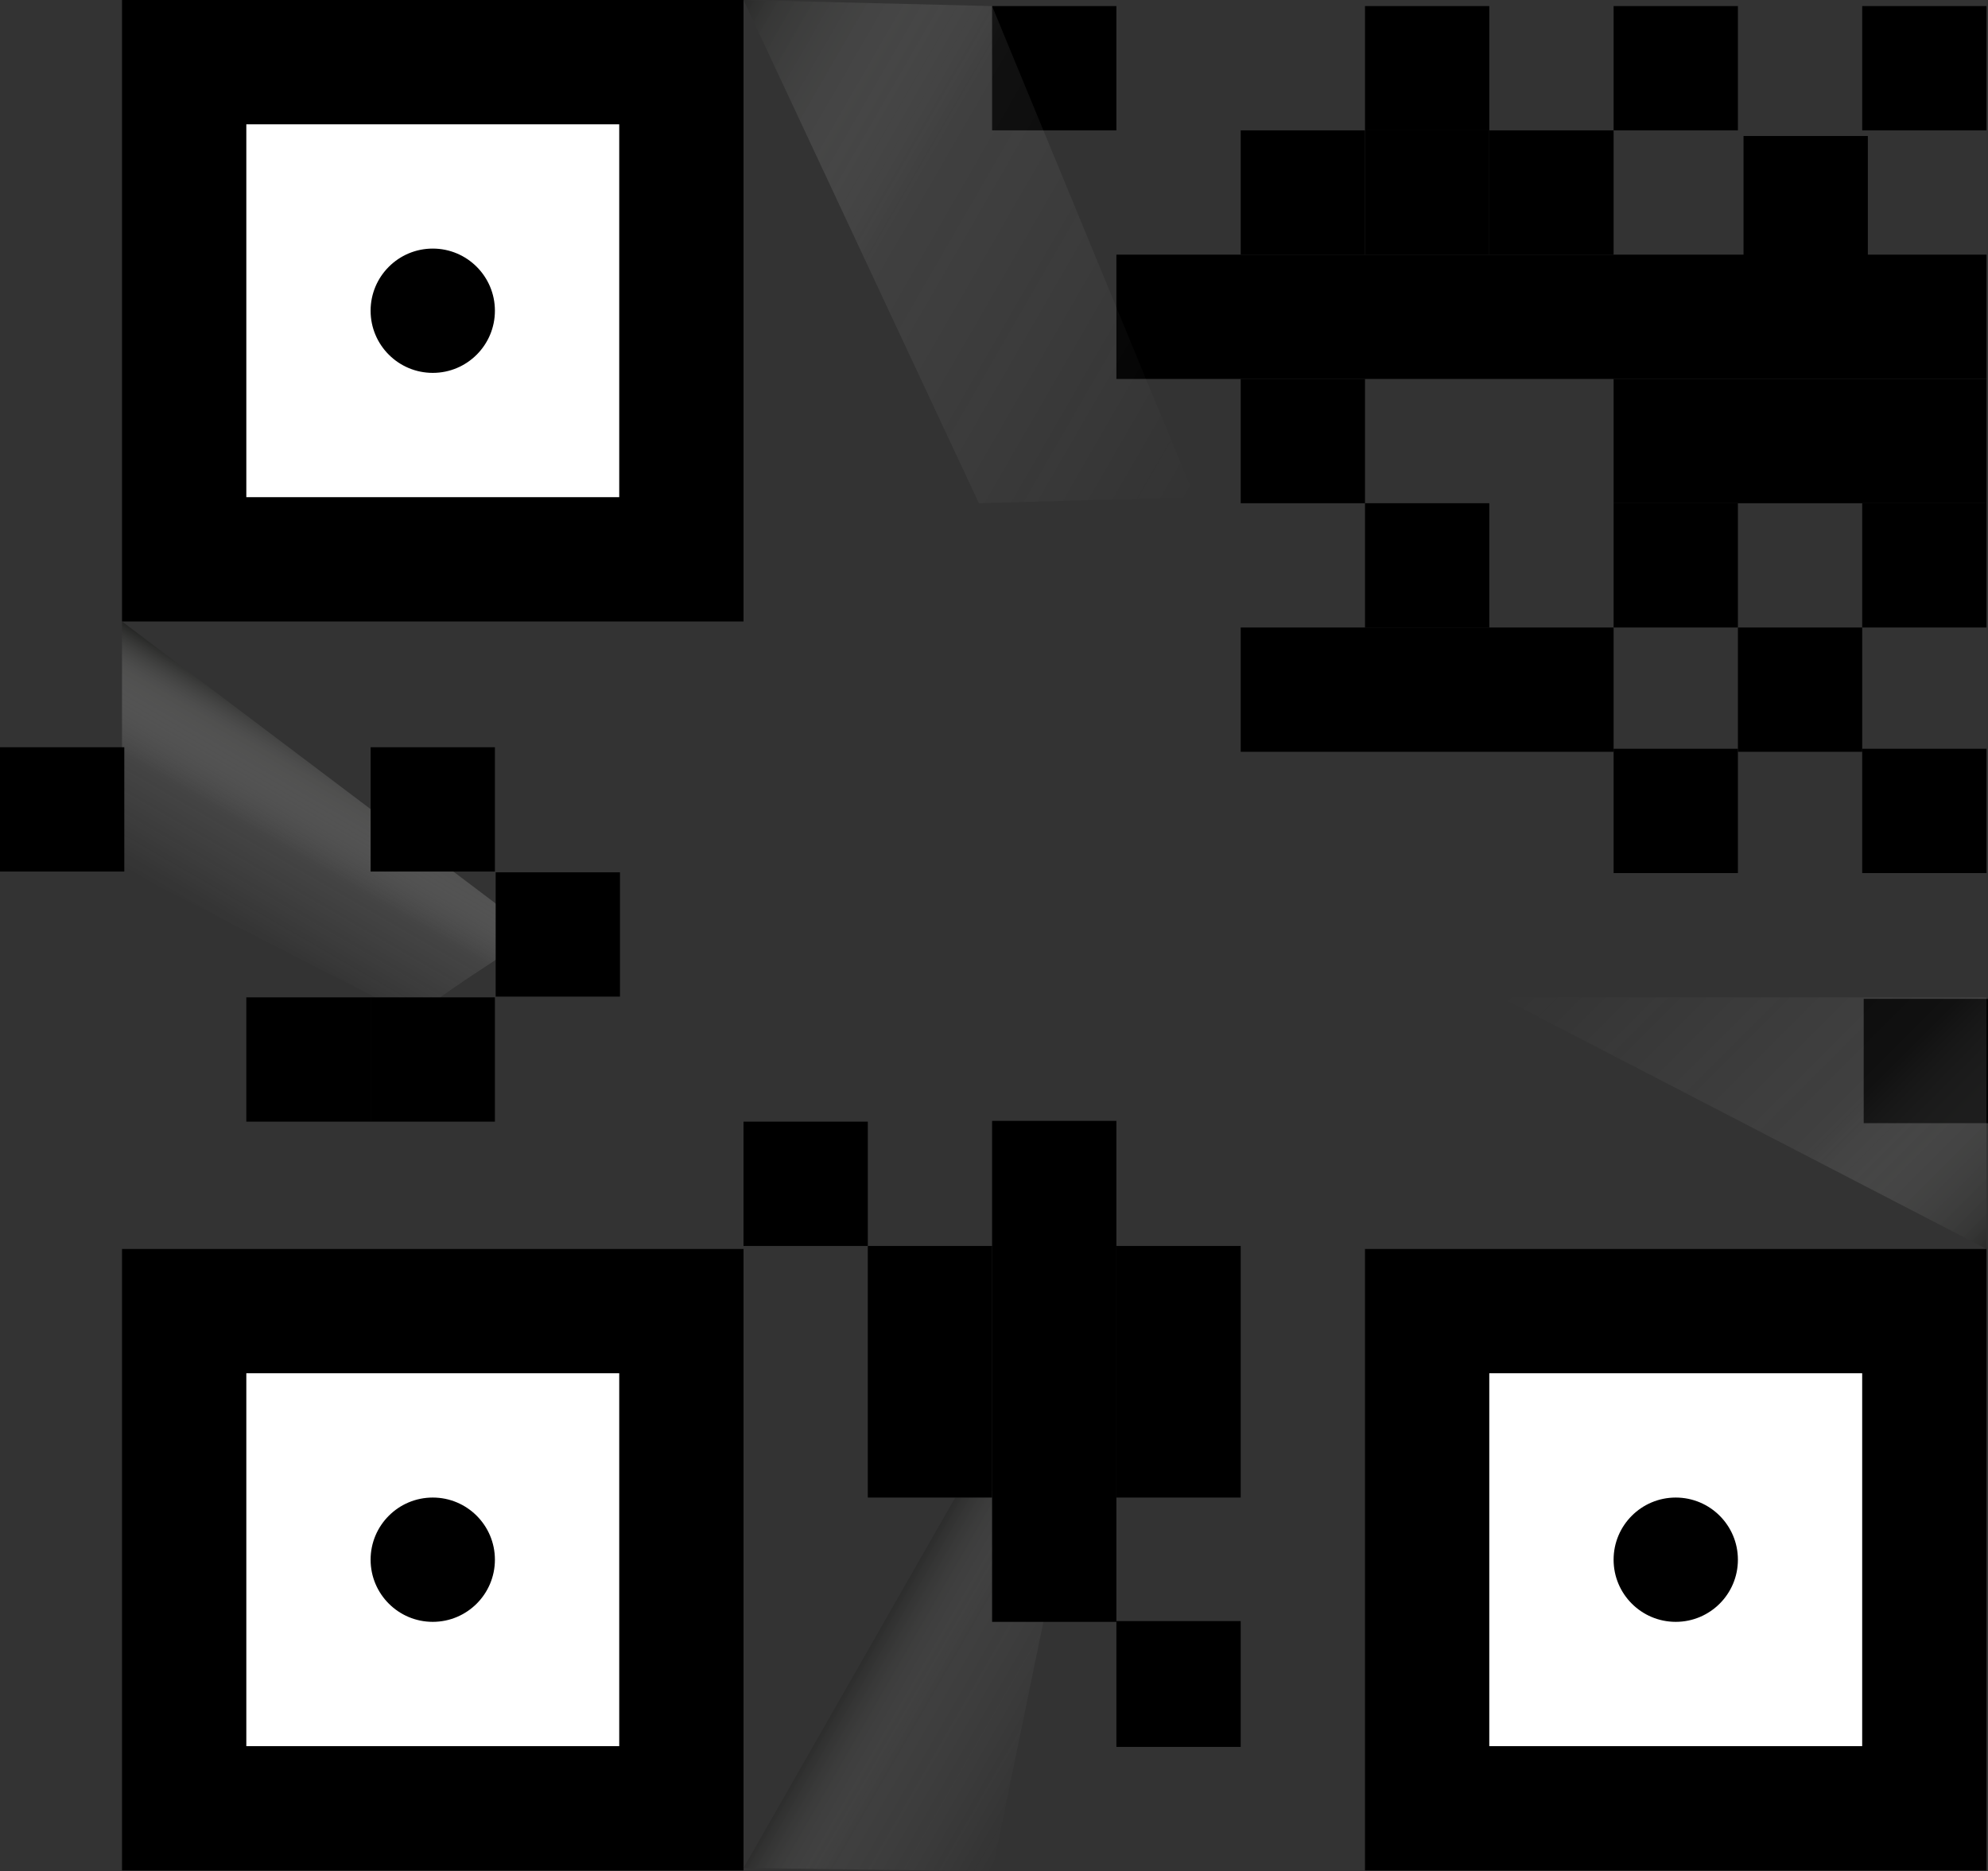 <svg xmlns="http://www.w3.org/2000/svg" xmlns:xlink="http://www.w3.org/1999/xlink" viewBox="0 0 980.09 922.55"><rect x="0" y="0" width="980.09" height="922.55" fill="#333333" stroke="none"/><defs><style>.cls-1{fill:url(#Degradado_sin_nombre_35);}.cls-2{fill:url(#Degradado_sin_nombre_26);}.cls-3{fill:#fff;}.cls-4{fill:url(#Degradado_sin_nombre_21);}.cls-5{fill:url(#Degradado_sin_nombre_21-2);}</style><linearGradient id="Degradado_sin_nombre_35" x1="117.56" y1="460.8" x2="170.07" y2="369.85" gradientUnits="userSpaceOnUse"><stop offset="0" stop-color="#fff" stop-opacity="0"/><stop offset="0.46" stop-color="#ddd" stop-opacity="0.1"/><stop offset="0.82" stop-color="#737372" stop-opacity="0.43"/><stop offset="1" stop-color="#1d1e1c" stop-opacity="0.7"/></linearGradient><linearGradient id="Degradado_sin_nombre_26" x1="521.16" y1="867.04" x2="427.74" y2="813.11" gradientUnits="userSpaceOnUse"><stop offset="0" stop-color="#fff" stop-opacity="0"/><stop offset="0.65" stop-color="#b8b8b7" stop-opacity="0.09"/><stop offset="1" stop-color="#1d1e1c" stop-opacity="0.3"/></linearGradient><linearGradient id="Degradado_sin_nombre_21" x1="614.99" y1="200.1" x2="342.01" y2="42.5" gradientUnits="userSpaceOnUse"><stop offset="0" stop-color="#fff" stop-opacity="0"/><stop offset="0.62" stop-color="#d3d3d3" stop-opacity="0.08"/><stop offset="0.95" stop-color="#3f403e" stop-opacity="0.34"/><stop offset="1" stop-color="#1d1e1c" stop-opacity="0.4"/></linearGradient><linearGradient id="Degradado_sin_nombre_21-2" x1="799.76" y1="431.87" x2="981.51" y2="613.62" xlink:href="#Degradado_sin_nombre_21"/></defs><g id="Layer_2" data-name="Layer 2"><g id="Capa_1" data-name="Capa 1"><path class="cls-1" d="M264.29,460.49,60.15,306.4V427.66s148.79,76.6,145.38,74.24S264.29,460.49,264.29,460.49Z"/><polygon class="cls-2" points="470.91 738.34 366.55 920.97 489.11 922.55 529.06 728.42 470.91 738.34"/><rect x="60.15" y="615.78" width="306.4" height="306.4" transform="translate(426.71 1537.96) rotate(-180)"/><rect class="cls-3" x="121.43" y="677.06" width="183.84" height="183.84" transform="translate(426.71 1537.96) rotate(-180)"/><circle cx="213.35" cy="768.98" r="30.64"/><rect x="672.95" y="615.78" width="306.4" height="306.4" transform="translate(1652.29 1537.96) rotate(-180)"/><rect class="cls-3" x="734.23" y="677.06" width="183.84" height="183.84" transform="translate(1652.29 1537.96) rotate(-180)"/><circle cx="826.15" cy="768.98" r="30.64"/><rect x="60.15" width="306.4" height="306.4" transform="translate(426.71 306.4) rotate(180)"/><rect class="cls-3" x="121.43" y="61.28" width="183.84" height="183.84" transform="translate(426.71 306.4) rotate(180)"/><circle cx="213.35" cy="153.2" r="30.64"/><rect x="550.39" y="125.55" width="428.96" height="61.28"/><rect x="795.51" y="186.82" width="183.84" height="61.28"/><rect x="918.07" y="2.99" width="61.28" height="61.28"/><rect x="918.07" y="248.1" width="61.28" height="61.28"/><rect x="795.51" y="2.99" width="61.28" height="61.28"/><rect x="859.57" y="67.05" width="61.28" height="61.28"/><rect x="611.67" y="309.38" width="183.84" height="61.28"/><rect x="856.79" y="309.38" width="61.28" height="61.28"/><rect x="795.51" y="369.17" width="61.28" height="61.28"/><rect x="918.81" y="492.47" width="61.28" height="61.28"/><rect x="918.07" y="369.17" width="61.28" height="61.28"/><rect x="795.51" y="248.1" width="61.28" height="61.28"/><rect x="672.95" y="248.1" width="61.28" height="61.28"/><rect x="611.67" y="186.82" width="61.28" height="61.28"/><rect x="672.95" y="2.99" width="61.28" height="61.28"/><rect x="489.11" y="2.99" width="61.28" height="61.28"/><rect x="672.95" y="64.27" width="61.28" height="61.28"/><rect x="611.67" y="64.27" width="61.28" height="61.28"/><rect x="734.23" y="64.27" width="61.28" height="61.28"/><rect x="427.83" y="614.29" width="61.28" height="124.05"/><rect x="550.39" y="614.29" width="61.28" height="124.05"/><rect x="489.11" y="614.29" width="61.28" height="185.33"/><rect x="489.11" y="552.63" width="61.28" height="62.03"/><rect x="550.39" y="799.25" width="61.28" height="62.03"/><rect x="182.71" y="491.73" width="61.28" height="61.28"/><rect x="182.71" y="368.42" width="61.28" height="61.28"/><rect y="368.42" width="61.28" height="61.28"/><rect x="244.37" y="430.08" width="61.28" height="61.28"/><rect x="366.55" y="553.01" width="61.28" height="61.28"/><rect x="121.43" y="491.73" width="61.28" height="61.28"/><polygon class="cls-4" points="366.55 0 482.6 248.1 589 245.12 489.11 2.99 366.55 0"/><polygon class="cls-5" points="739.89 491.73 979.35 491.73 979.35 615.78 979.35 615.78 739.89 491.73"/></g></g></svg>